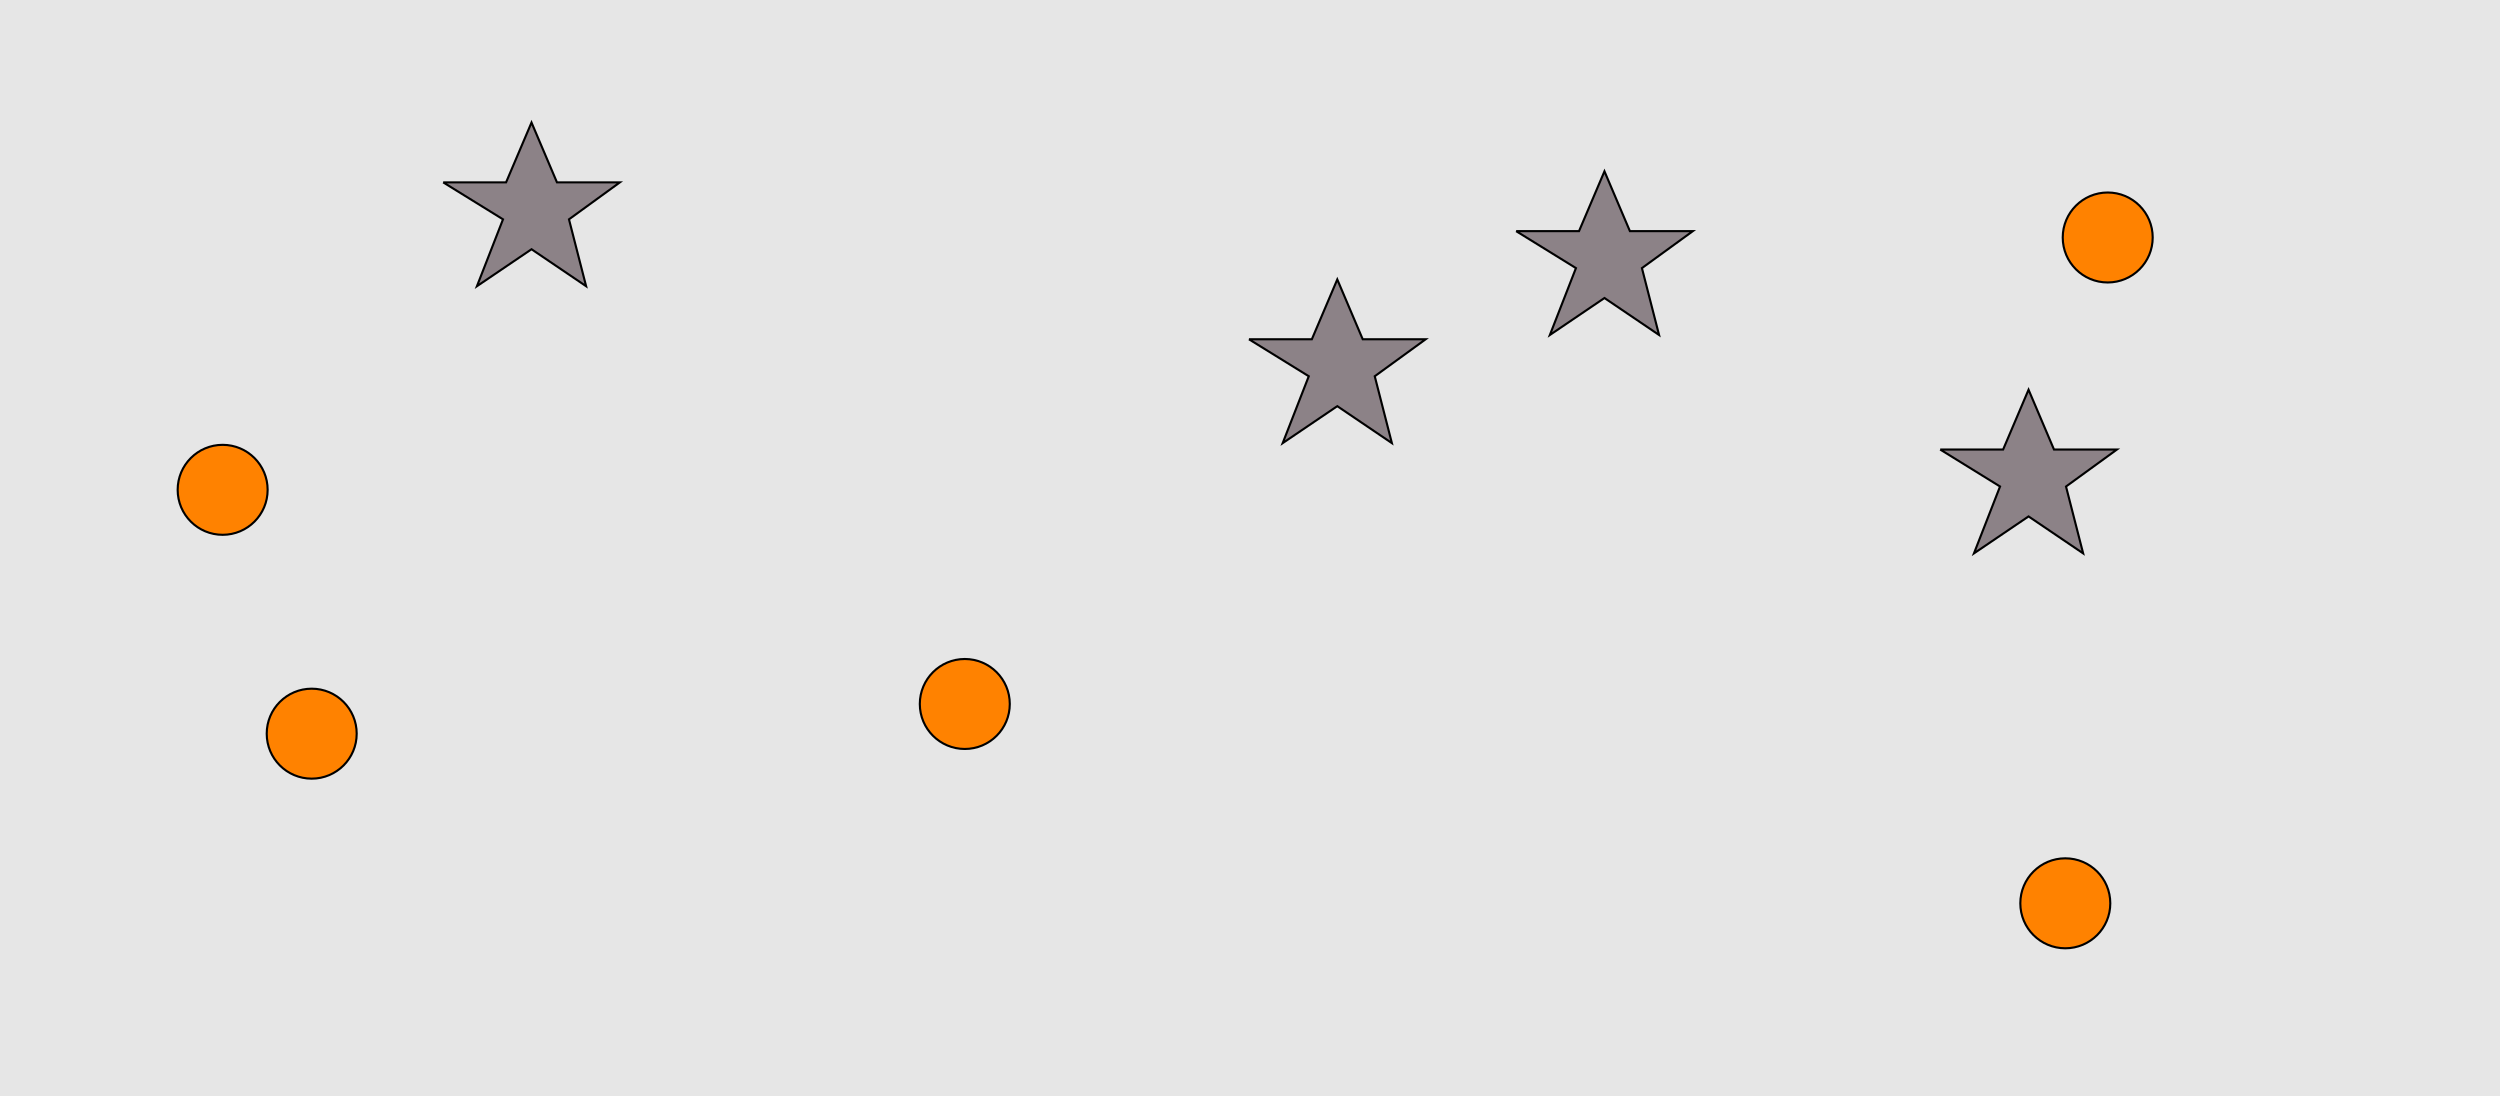 <?xml version="1.0" encoding="UTF-8"?>
<svg xmlns="http://www.w3.org/2000/svg" xmlns:xlink="http://www.w3.org/1999/xlink" width="1179pt" height="517pt" viewBox="0 0 1179 517" version="1.1">
<g id="surface1431">
<rect x="0" y="0" width="1179" height="517" style="fill:rgb(90%,90%,90%);fill-opacity:1;stroke:none;"/>
<path style="fill-rule:nonzero;fill:rgb(55%,51%,53%);fill-opacity:1;stroke-width:1;stroke-linecap:butt;stroke-linejoin:miter;stroke:rgb(0%,0%,0%);stroke-opacity:1;stroke-miterlimit:10;" d="M 209 86 L 238.664 86 L 250.664 57.785 L 262.664 86 L 292.332 86 L 268.332 103.438 L 276.418 134.98 L 250.664 117.543 L 224.914 134.98 L 237.215 103.438 L 209 86 "/>
<path style="fill-rule:nonzero;fill:rgb(55%,51%,53%);fill-opacity:1;stroke-width:1;stroke-linecap:butt;stroke-linejoin:miter;stroke:rgb(0%,0%,0%);stroke-opacity:1;stroke-miterlimit:10;" d="M 589 160 L 618.664 160 L 630.664 131.785 L 642.664 160 L 672.332 160 L 648.332 177.438 L 656.418 208.98 L 630.664 191.543 L 604.914 208.98 L 617.215 177.438 L 589 160 "/>
<path style="fill-rule:nonzero;fill:rgb(55%,51%,53%);fill-opacity:1;stroke-width:1;stroke-linecap:butt;stroke-linejoin:miter;stroke:rgb(0%,0%,0%);stroke-opacity:1;stroke-miterlimit:10;" d="M 715 109 L 744.664 109 L 756.664 80.785 L 768.664 109 L 798.332 109 L 774.332 126.438 L 782.418 157.98 L 756.664 140.543 L 730.914 157.98 L 743.215 126.438 L 715 109 "/>
<path style="fill-rule:nonzero;fill:rgb(55%,51%,53%);fill-opacity:1;stroke-width:1;stroke-linecap:butt;stroke-linejoin:miter;stroke:rgb(0%,0%,0%);stroke-opacity:1;stroke-miterlimit:10;" d="M 915 212 L 944.664 212 L 956.664 183.785 L 968.664 212 L 998.332 212 L 974.332 229.438 L 982.418 260.98 L 956.664 243.543 L 930.914 260.98 L 943.215 229.438 L 915 212 "/>
<path style="fill-rule:nonzero;fill:rgb(100%,51%,0%);fill-opacity:1;stroke-width:1;stroke-linecap:butt;stroke-linejoin:miter;stroke:rgb(0%,0%,0%);stroke-opacity:1;stroke-miterlimit:10;" d="M 126.215 231 C 126.215 242.715 116.715 252.215 105 252.215 C 93.285 252.215 83.785 242.715 83.785 231 C 83.785 219.285 93.285 209.785 105 209.785 C 116.715 209.785 126.215 219.285 126.215 231 "/>
<path style="fill-rule:nonzero;fill:rgb(100%,51%,0%);fill-opacity:1;stroke-width:1;stroke-linecap:butt;stroke-linejoin:miter;stroke:rgb(0%,0%,0%);stroke-opacity:1;stroke-miterlimit:10;" d="M 995.215 426 C 995.215 437.715 985.715 447.215 974 447.215 C 962.285 447.215 952.785 437.715 952.785 426 C 952.785 414.285 962.285 404.785 974 404.785 C 985.715 404.785 995.215 414.285 995.215 426 "/>
<path style="fill-rule:nonzero;fill:rgb(100%,51%,0%);fill-opacity:1;stroke-width:1;stroke-linecap:butt;stroke-linejoin:miter;stroke:rgb(0%,0%,0%);stroke-opacity:1;stroke-miterlimit:10;" d="M 168.215 346 C 168.215 357.715 158.715 367.215 147 367.215 C 135.285 367.215 125.785 357.715 125.785 346 C 125.785 334.285 135.285 324.785 147 324.785 C 158.715 324.785 168.215 334.285 168.215 346 "/>
<path style="fill-rule:nonzero;fill:rgb(100%,51%,0%);fill-opacity:1;stroke-width:1;stroke-linecap:butt;stroke-linejoin:miter;stroke:rgb(0%,0%,0%);stroke-opacity:1;stroke-miterlimit:10;" d="M 476.215 332 C 476.215 343.715 466.715 353.215 455 353.215 C 443.285 353.215 433.785 343.715 433.785 332 C 433.785 320.285 443.285 310.785 455 310.785 C 466.715 310.785 476.215 320.285 476.215 332 "/>
<path style="fill-rule:nonzero;fill:rgb(100%,51%,0%);fill-opacity:1;stroke-width:1;stroke-linecap:butt;stroke-linejoin:miter;stroke:rgb(0%,0%,0%);stroke-opacity:1;stroke-miterlimit:10;" d="M 1015.215 112 C 1015.215 123.715 1005.715 133.215 994 133.215 C 982.285 133.215 972.785 123.715 972.785 112 C 972.785 100.285 982.285 90.785 994 90.785 C 1005.715 90.785 1015.215 100.285 1015.215 112 "/>
</g>
</svg>
